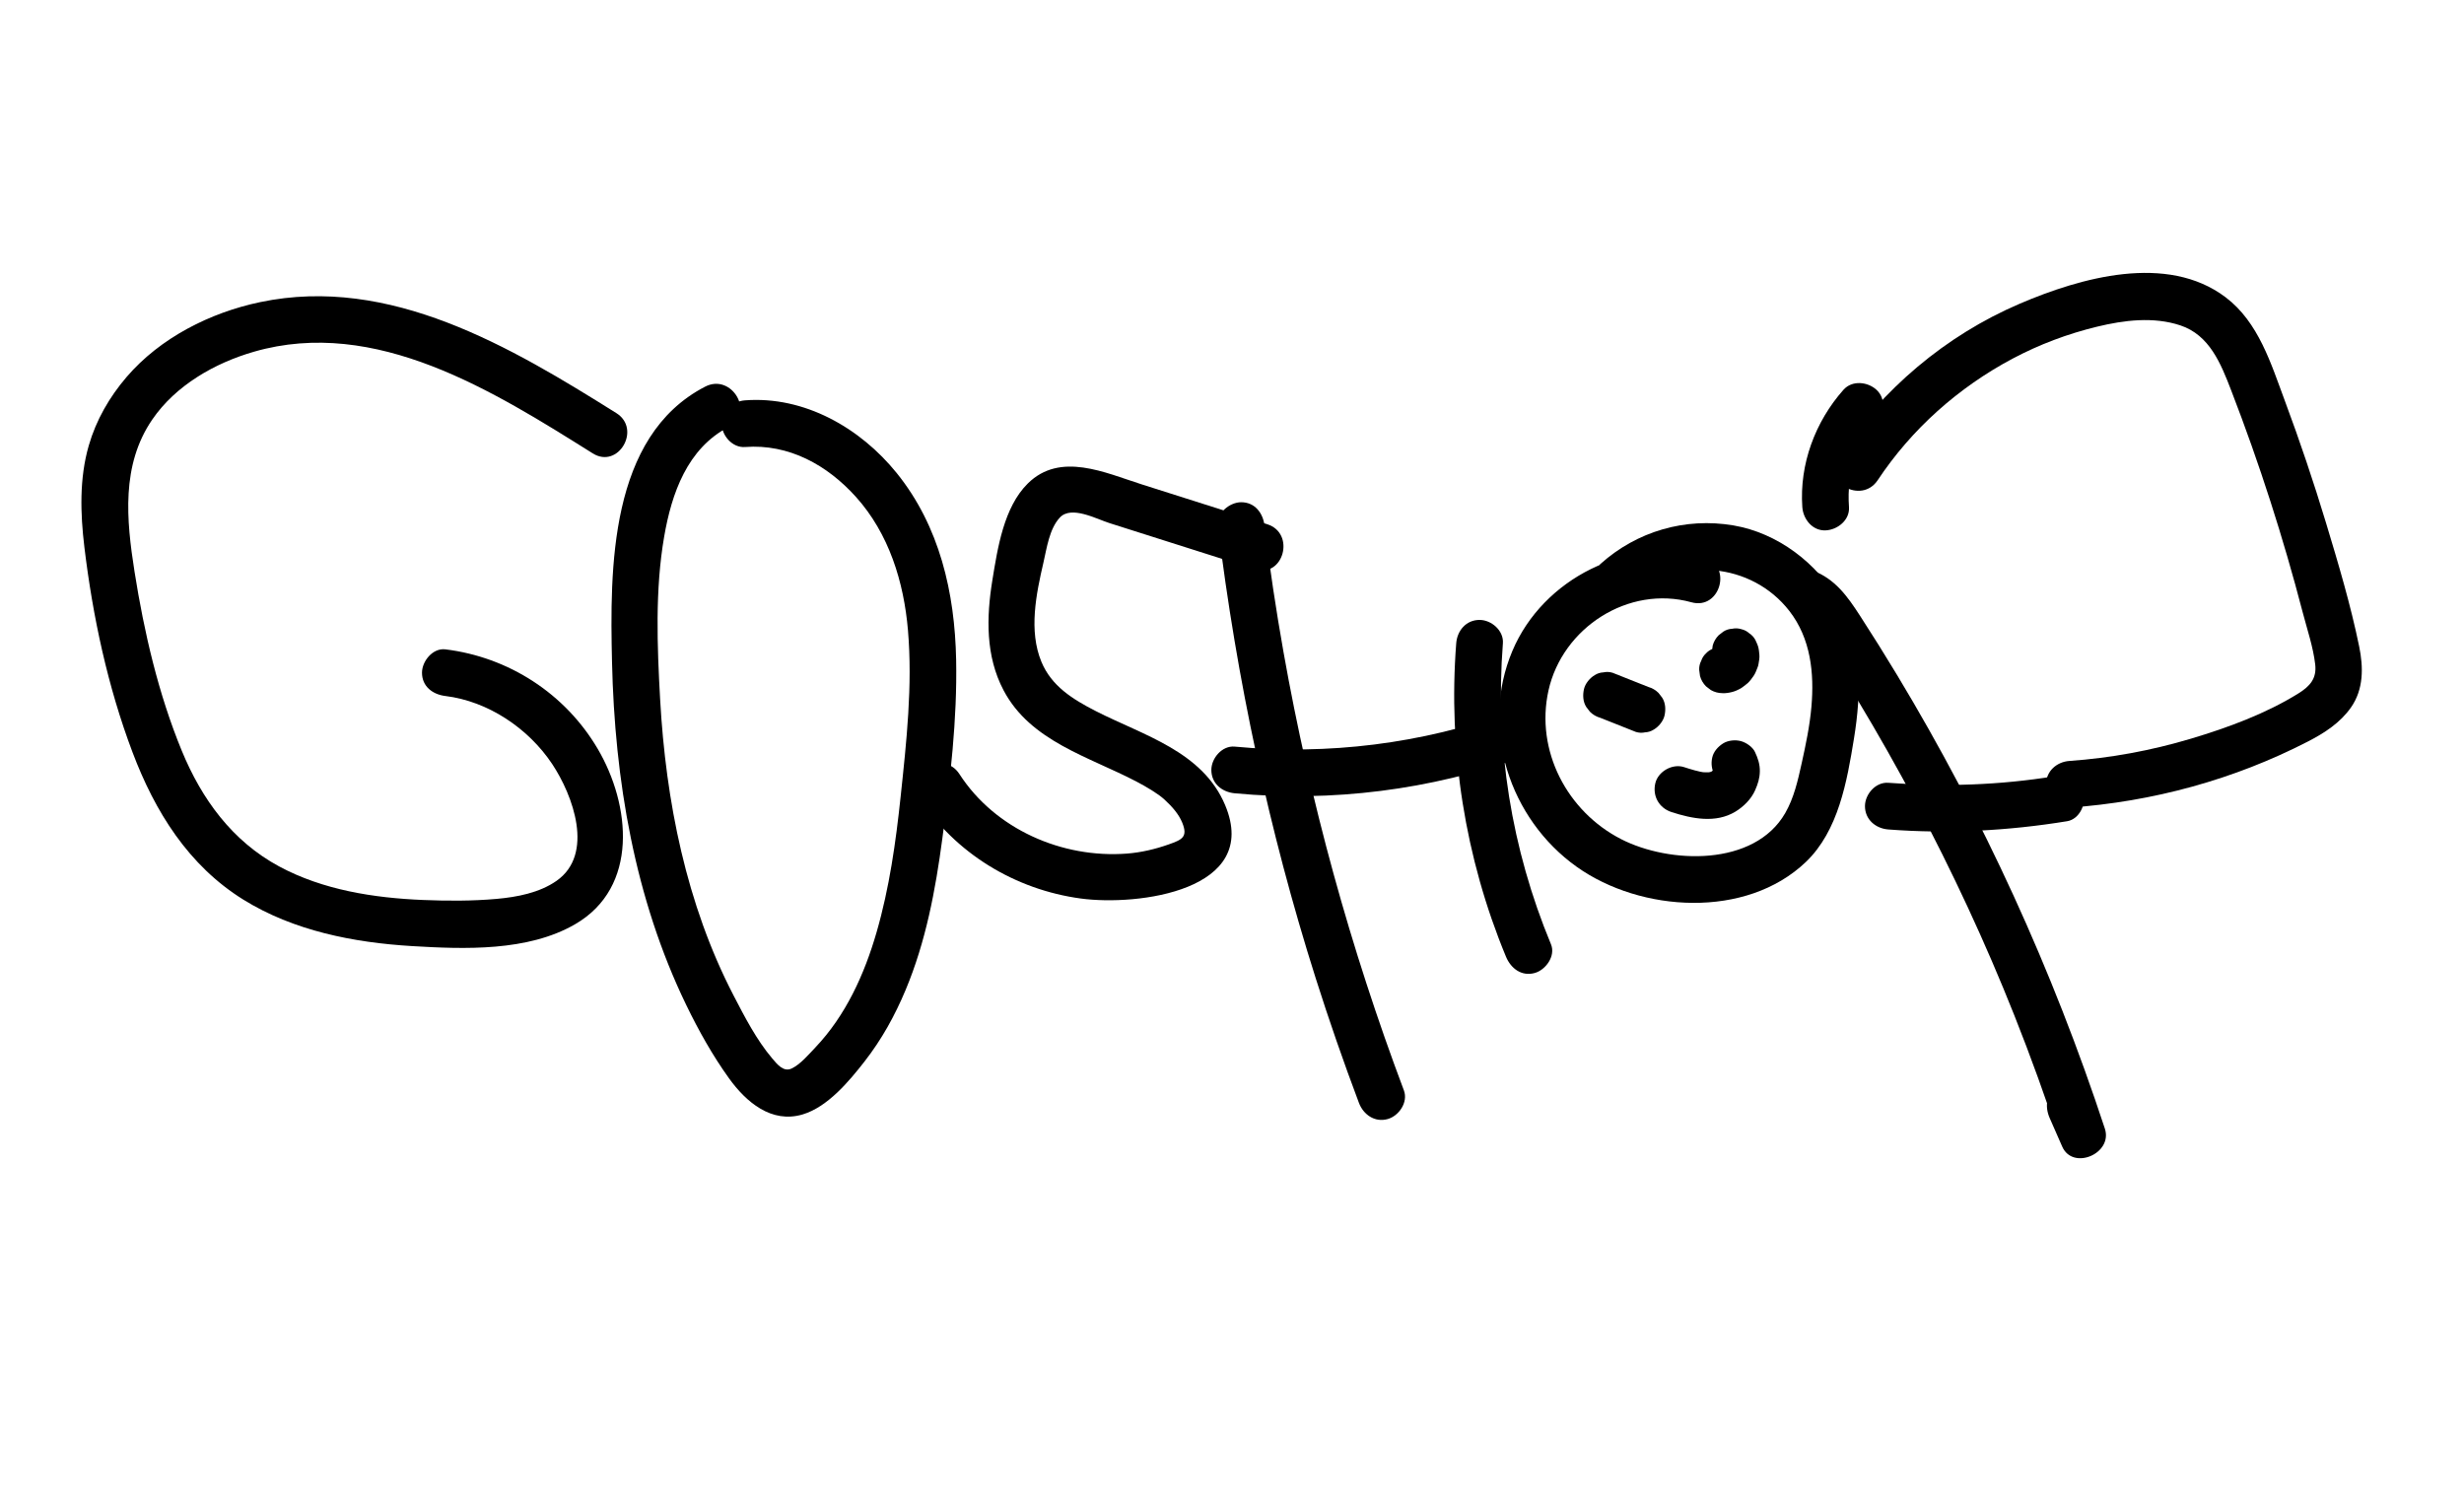<?xml version="1.0" encoding="utf-8"?>
<!-- Generator: Adobe Illustrator 28.0.0, SVG Export Plug-In . SVG Version: 6.00 Build 0)  -->
<svg version="1.1" id="Vrstva_1" xmlns="http://www.w3.org/2000/svg" xmlns:xlink="http://www.w3.org/1999/xlink" x="0px" y="0px"
	 width="264px" height="161px" viewBox="0 0 264 161" enable-background="new 0 0 264 161" xml:space="preserve">
<g>
	<g>
		<path d="M47.714,74.573c4.584,0.559,8.904,3.469,11.441,7.277c2.244,3.368,4.56,9.681,0.464,12.535
			c-1.839,1.281-4.234,1.734-6.427,1.929c-2.606,0.232-5.253,0.222-7.864,0.115
			c-5.273-0.217-10.736-1.07-15.433-3.603c-5.008-2.701-8.28-7.193-10.418-12.385
			c-2.509-6.093-4.038-12.698-5.063-19.19c-0.877-5.559-1.438-11.416,1.893-16.288
			c2.516-3.68,6.699-6.064,10.906-7.278c13.049-3.764,25.693,4.245,36.299,10.894
			c2.734,1.714,5.247-2.61,2.524-4.317c-11.316-7.094-24.25-14.801-38.158-11.892
			c-5.363,1.122-10.711,3.823-14.315,8.024c-1.842,2.148-3.264,4.613-4.051,7.341
			c-1.02,3.532-0.906,7.275-0.471,10.887c0.899,7.45,2.499,14.945,5.156,21.976
			c2.402,6.358,5.992,12.14,11.876,15.794c5.391,3.347,11.827,4.603,18.081,4.978
			c5.638,0.337,12.38,0.588,17.444-2.33c6.883-3.967,5.968-12.825,2.435-18.818
			c-3.485-5.912-9.538-9.82-16.319-10.648c-1.342-0.164-2.5,1.266-2.5,2.5
			C45.214,73.56,46.368,74.409,47.714,74.573L47.714,74.573z"/>
	</g>
</g>
<g>
	<g>
		<path d="M75.548,41.429c-10.294,5.325-10.201,19.561-9.975,29.504
			c0.286,12.605,2.422,25.343,7.959,36.761c1.316,2.714,2.812,5.392,4.576,7.843
			c1.825,2.534,4.541,4.865,7.885,3.871c2.681-0.796,4.985-3.556,6.645-5.687
			c1.83-2.35,3.244-4.906,4.392-7.651c2.165-5.177,3.201-10.7,3.937-16.238
			c0.837-6.306,1.602-12.759,1.477-19.127c-0.142-7.206-1.767-14.316-6.363-20.014
			c-3.905-4.841-9.901-8.277-16.256-7.796c-1.346,0.102-2.5,1.076-2.5,2.5c0,1.274,1.146,2.603,2.5,2.5
			c4.694-0.356,8.81,1.929,11.888,5.352c3.529,3.925,5.13,9.103,5.569,14.285
			c0.504,5.934-0.158,11.915-0.784,17.814c-0.519,4.896-1.208,9.798-2.579,14.538
			c-1.305,4.511-3.3,8.92-6.569,12.357c-0.706,0.742-1.581,1.79-2.523,2.241
			c-0.868,0.416-1.537-0.424-2.1-1.089c-1.671-1.974-2.95-4.454-4.135-6.74
			c-5.06-9.76-7.256-20.812-7.864-31.718c-0.319-5.723-0.549-11.743,0.428-17.417
			c0.799-4.644,2.483-9.477,6.915-11.77C80.931,44.267,78.405,39.951,75.548,41.429L75.548,41.429z"/>
	</g>
</g>
<g>
	<g>
		<path d="M135.775,56.169c-4.484-1.424-8.969-2.848-13.453-4.272c-3.914-1.243-8.723-3.526-12.195-0.099
			c-2.58,2.547-3.242,6.933-3.799,10.352c-0.649,3.988-0.739,8.141,1.196,11.812
			c2.885,5.474,9.157,7.115,14.243,9.781c1.055,0.553,2.312,1.295,2.983,1.911
			c0.902,0.827,1.562,1.618,1.918,2.488c0.631,1.542-0.017,1.825-1.433,2.327
			c-1.449,0.513-2.965,0.872-4.5,0.989c-6.928,0.527-14.12-2.609-17.938-8.519
			c-1.74-2.694-6.07-0.19-4.317,2.524c3.859,5.976,10.302,9.861,17.322,10.809
			c6.094,0.823,19.317-0.84,15.458-10.017c-2.42-5.754-8.756-7.466-13.841-10.059
			c-2.516-1.284-4.762-2.696-5.837-5.281c-1.385-3.333-0.564-7.276,0.216-10.649
			c0.357-1.543,0.629-3.603,1.756-4.814c1.222-1.315,3.886,0.14,5.315,0.594
			c5.192,1.649,10.385,3.298,15.577,4.947C137.52,61.967,138.835,57.141,135.775,56.169L135.775,56.169z"/>
	</g>
</g>
<g>
	<g>
		<path d="M130.484,56.312c2.012,16.448,5.474,32.691,10.481,48.491
			c1.424,4.493,2.972,8.945,4.631,13.356c0.475,1.263,1.689,2.127,3.075,1.746
			c1.212-0.333,2.224-1.805,1.746-3.075c-5.726-15.221-10.06-30.955-12.9-46.968
			c-0.798-4.498-1.478-9.016-2.033-13.55c-0.164-1.34-1.032-2.5-2.5-2.5
			C131.76,53.812,130.319,54.963,130.484,56.312L130.484,56.312z"/>
	</g>
</g>
<g>
	<g>
		<path d="M156.024,68.921c-0.887,11.411,0.944,23.013,5.332,33.586c0.517,1.246,1.657,2.136,3.075,1.746
			c1.177-0.324,2.267-1.82,1.746-3.075c-4.242-10.22-6.011-21.224-5.153-32.256
			c0.105-1.348-1.224-2.5-2.5-2.5C157.084,66.421,156.129,67.57,156.024,68.921L156.024,68.921z"/>
	</g>
</g>
<g>
	<g>
		<path d="M132.288,84.997c10.4,0.982,20.998-0.358,30.83-3.887c1.27-0.456,2.123-1.703,1.746-3.075
			c-0.337-1.228-1.798-2.204-3.075-1.746c-9.469,3.398-19.486,4.654-29.501,3.708
			c-1.346-0.127-2.5,1.24-2.5,2.5C129.788,83.955,130.938,84.87,132.288,84.997L132.288,84.997z"/>
	</g>
</g>
<g>
	<g>
		<path d="M182.552,59.709c-8.166-2.259-17.234,2.267-20.511,10.036
			c-3.49,8.276-0.313,18.006,6.897,23.132c6.867,4.881,18.155,5.59,24.548-0.522
			c3.498-3.344,4.41-8.655,5.154-13.225c0.805-4.948,0.902-10.14-1.607-14.65
			c-2.307-4.148-6.594-7.384-11.304-8.184c-5.163-0.876-10.34,0.624-14.24,4.12
			c-2.401,2.152,1.145,5.679,3.536,3.536c4.903-4.395,12.658-3.686,16.692,1.508
			c2.295,2.954,2.679,6.653,2.364,10.273c-0.179,2.048-0.607,4.074-1.05,6.078
			c-0.401,1.813-0.821,3.68-1.755,5.304c-3.31,5.758-12.405,5.444-17.579,2.798
			c-5.775-2.954-9.219-9.474-7.788-15.929c1.49-6.721,8.571-11.32,15.314-9.454
			C184.329,65.389,185.654,60.567,182.552,59.709L182.552,59.709z"/>
	</g>
</g>
<g>
	<g>
		<path d="M192.875,65.942c1.25,0.468,2.184,2.685,2.837,3.707c1.142,1.786,2.26,3.587,3.352,5.403
			c2.147,3.567,4.198,7.192,6.152,10.868c3.948,7.429,7.506,15.068,10.612,22.887
			c1.761,4.432,3.382,8.919,4.872,13.449c1.523-0.642,3.046-1.284,4.569-1.926
			c-0.448-1.021-0.897-2.043-1.345-3.064c-0.543-1.236-2.351-1.523-3.42-0.897
			c-1.275,0.746-1.442,2.179-0.897,3.42c0.448,1.021,0.897,2.043,1.345,3.064
			c1.137,2.589,5.449,0.747,4.569-1.926c-5.579-16.957-13.037-33.306-22.257-48.593
			c-1.29-2.139-2.614-4.258-3.973-6.354c-1.354-2.09-2.672-3.955-5.088-4.859
			c-1.265-0.473-2.74,0.527-3.075,1.746C190.744,64.268,191.606,65.467,192.875,65.942L192.875,65.942z"
			/>
	</g>
</g>
<g>
	<g>
		<path d="M201.186,51.445c3.631-5.478,8.646-9.932,14.442-13.014c2.867-1.524,5.906-2.666,9.062-3.43
			c2.893-0.7,6.028-1.093,8.911-0.141c3.138,1.037,4.354,4.118,5.451,6.959
			c1.515,3.923,2.918,7.889,4.205,11.893c1.263,3.928,2.416,7.891,3.457,11.884
			c0.475,1.823,1.127,3.724,1.344,5.598c0.174,1.508-0.569,2.337-1.798,3.102
			c-3.505,2.181-7.58,3.672-11.518,4.85c-4.244,1.269-8.6,2.075-13.018,2.386
			c-1.347,0.095-2.5,1.081-2.5,2.5c0,1.28,1.146,2.595,2.5,2.5c8.91-0.627,17.617-2.992,25.564-7.088
			c1.756-0.905,3.444-1.994,4.596-3.635c1.371-1.954,1.345-4.303,0.883-6.55
			c-0.916-4.462-2.234-8.883-3.553-13.24c-1.333-4.405-2.804-8.768-4.411-13.08
			c-1.483-3.979-2.817-8.42-6.345-11.087c-6.277-4.745-15.537-2.104-22.063,0.691
			c-7.95,3.405-14.754,9.179-19.526,16.378C195.086,51.611,199.415,54.118,201.186,51.445
			L201.186,51.445z"/>
	</g>
</g>
<g>
	<g>
		<path d="M197.514,41.765c-3.034,3.418-4.727,7.973-4.409,12.562c0.09,1.302,1.085,2.563,2.5,2.5
			c1.277-0.057,2.597-1.103,2.5-2.5c-0.032-0.465-0.047-0.931-0.036-1.397
			c0.006-0.233,0.017-0.466,0.034-0.698c0.013-0.181-0.018-0.536,0.068-0.696
			c-0.052,0.376-0.058,0.424-0.016,0.145c0.018-0.115,0.038-0.23,0.059-0.345
			c0.042-0.229,0.089-0.458,0.142-0.685c0.106-0.454,0.233-0.903,0.38-1.346
			c0.074-0.221,0.153-0.441,0.237-0.658c0.042-0.109,0.085-0.217,0.13-0.325
			c-0.139,0.328-0.154,0.367-0.043,0.116c0.206-0.419,0.406-0.838,0.64-1.243
			c0.233-0.404,0.485-0.796,0.756-1.175c0.068-0.095,0.137-0.189,0.207-0.282
			c-0.214,0.274-0.237,0.305-0.068,0.093c0.151-0.178,0.299-0.357,0.454-0.532
			c0.868-0.978,1.035-2.585,0-3.536C200.101,40.893,198.441,40.72,197.514,41.765L197.514,41.765z"/>
	</g>
</g>
<g>
	<g>
		<path d="M220.149,83.169c-5.887,0.96-11.887,1.156-17.831,0.704c-1.348-0.102-2.5,1.222-2.5,2.5
			c0,1.438,1.148,2.397,2.5,2.5c6.41,0.487,12.819,0.151,19.16-0.883
			c1.334-0.217,2.076-1.874,1.746-3.075C222.835,83.498,221.487,82.951,220.149,83.169L220.149,83.169z"
			/>
	</g>
</g>
<g>
	<g>
		<path d="M184.556,74.269c0.342,0.019,0.695-0.039,1.025-0.123c0.316-0.08,0.624-0.218,0.908-0.377
			c0.056-0.031,0.11-0.067,0.162-0.105c0.209-0.154,0.426-0.308,0.618-0.484
			c0.243-0.222,0.439-0.507,0.624-0.772c0.188-0.269,0.307-0.62,0.422-0.908
			c0.045-0.113,0.077-0.229,0.096-0.349c0.048-0.298,0.129-0.675,0.094-0.999
			c-0.029-0.267-0.049-0.562-0.122-0.83c-0.071-0.262-0.205-0.515-0.309-0.758
			c-0.157-0.291-0.372-0.525-0.644-0.701c-0.241-0.221-0.525-0.37-0.85-0.447
			c-0.332-0.104-0.665-0.119-0.997-0.045c-0.333,0.015-0.643,0.114-0.929,0.297
			c-0.169,0.13-0.337,0.261-0.506,0.391c-0.31,0.312-0.524,0.68-0.643,1.103
			c-0.03,0.222-0.06,0.443-0.089,0.665c0.001,0.451,0.115,0.872,0.341,1.262
			c0.003,0.008,0.006,0.015,0.01,0.023c-0.084-0.199-0.168-0.398-0.252-0.597
			c0.036,0.091,0.062,0.183,0.076,0.28c-0.03-0.222-0.06-0.443-0.089-0.665
			c0.016,0.12,0.015,0.239-0.001,0.358c0.03-0.222,0.06-0.443,0.089-0.665
			c-0.019,0.128-0.055,0.252-0.105,0.372c0.084-0.199,0.168-0.398,0.252-0.597
			c-0.056,0.128-0.127,0.247-0.212,0.357c0.13-0.169,0.261-0.337,0.391-0.506
			c-0.081,0.103-0.173,0.195-0.275,0.276c0.169-0.13,0.337-0.261,0.506-0.391
			c-0.096,0.074-0.199,0.135-0.31,0.184c0.199-0.084,0.398-0.168,0.597-0.252
			c-0.104,0.043-0.211,0.073-0.323,0.088c0.222-0.03,0.443-0.06,0.665-0.089
			c-0.073,0.009-0.146,0.011-0.219,0.007c-0.344-0.013-0.665,0.059-0.963,0.215
			c-0.31,0.101-0.578,0.273-0.805,0.517c-0.244,0.226-0.416,0.495-0.517,0.805
			c-0.157,0.298-0.228,0.619-0.215,0.963c0.03,0.222,0.06,0.443,0.089,0.665
			c0.119,0.424,0.333,0.791,0.643,1.103c0.169,0.13,0.337,0.261,0.506,0.391
			C183.684,74.154,184.105,74.268,184.556,74.269L184.556,74.269z"/>
	</g>
</g>
<g>
	<g>
		<path d="M179.097,87.012c2.192,0.71,4.731,1.227,6.834-0.045c0.88-0.532,1.705-1.349,2.12-2.3
			c0.296-0.677,0.488-1.262,0.503-2.018c0.015-0.763-0.207-1.415-0.528-2.091
			c-0.255-0.538-0.94-0.996-1.494-1.149c-0.598-0.165-1.395-0.09-1.926,0.252
			c-0.534,0.344-1.004,0.857-1.149,1.494c-0.157,0.687-0.05,1.29,0.252,1.926
			c0.012,0.024,0.023,0.049,0.035,0.073c-0.084-0.199-0.168-0.398-0.252-0.597
			c0.062,0.147,0.105,0.293,0.132,0.45c-0.03-0.222-0.06-0.443-0.089-0.665
			c0.023,0.181,0.023,0.355,0.001,0.536c0.03-0.222,0.06-0.443,0.089-0.665
			c-0.029,0.182-0.077,0.354-0.143,0.527c0.084-0.199,0.168-0.398,0.252-0.597
			c-0.095,0.226-0.216,0.433-0.362,0.63c0.13-0.169,0.261-0.337,0.391-0.506
			c-0.172,0.22-0.366,0.413-0.586,0.586c0.169-0.13,0.337-0.261,0.506-0.391
			c-0.202,0.15-0.414,0.275-0.644,0.376c0.199-0.084,0.398-0.168,0.597-0.252
			c-0.278,0.112-0.565,0.178-0.861,0.221c0.222-0.03,0.443-0.06,0.665-0.089
			c-0.45,0.053-0.895,0.04-1.344-0.017c0.222,0.03,0.443,0.06,0.665,0.089
			c-0.799-0.114-1.568-0.351-2.334-0.599c-1.245-0.403-2.785,0.47-3.075,1.746
			C177.039,85.307,177.764,86.581,179.097,87.012L179.097,87.012z"/>
	</g>
</g>
<g>
	<g>
		<path d="M171.457,76.908c1.27,0.504,2.539,1.009,3.809,1.513c0.332,0.104,0.665,0.119,0.997,0.045
			c0.333-0.015,0.643-0.114,0.929-0.297c0.519-0.303,1.013-0.898,1.149-1.494
			c0.146-0.64,0.114-1.358-0.252-1.926c-0.13-0.169-0.261-0.337-0.391-0.506
			c-0.312-0.31-0.68-0.524-1.103-0.643c-1.27-0.504-2.539-1.009-3.808-1.513
			c-0.332-0.104-0.665-0.119-0.997-0.045c-0.333,0.015-0.643,0.114-0.929,0.297
			c-0.519,0.303-1.013,0.898-1.149,1.494c-0.146,0.64-0.114,1.358,0.252,1.926
			c0.13,0.169,0.261,0.337,0.391,0.506C170.666,76.575,171.034,76.789,171.457,76.908L171.457,76.908z"
			/>
	</g>
</g>
<g>
</g>
<g>
</g>
<g>
</g>
<g>
</g>
<g>
</g>
<g>
</g>
</svg>
